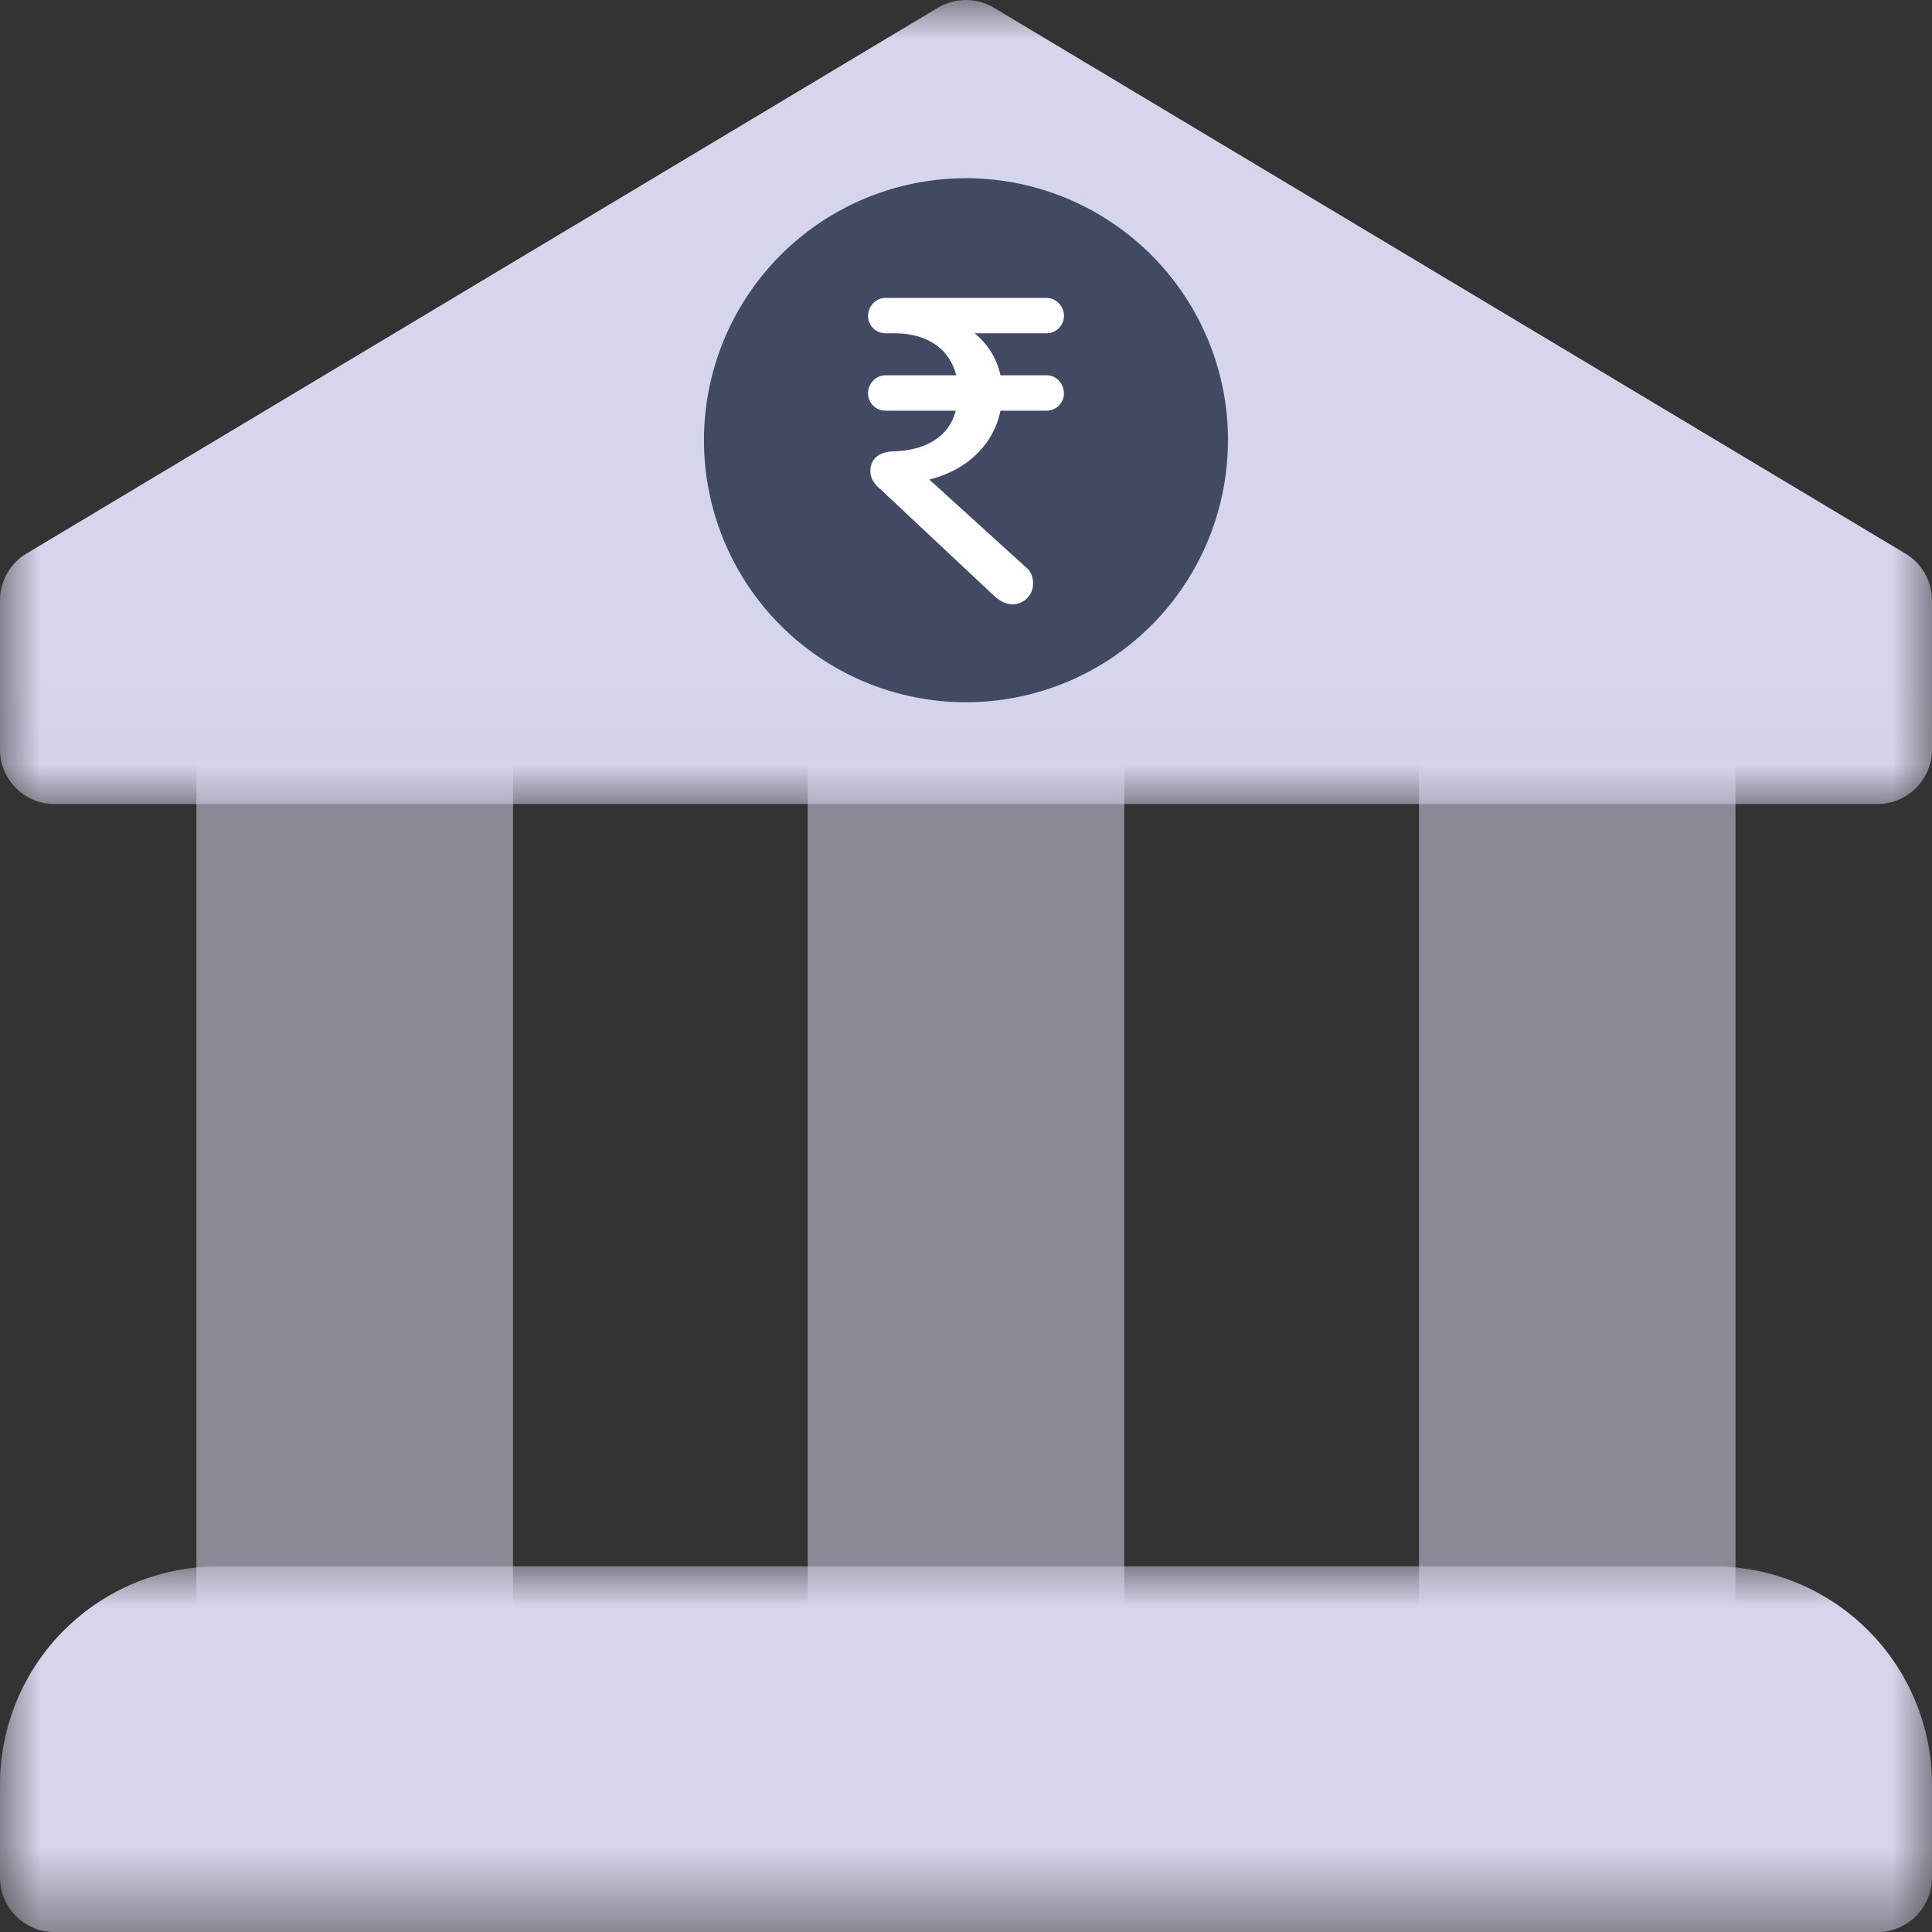 <svg width="24" height="24" viewBox="0 0 24 24" xmlns="http://www.w3.org/2000/svg" xmlns:xlink="http://www.w3.org/1999/xlink">
    <rect x="0" y="0" width="24" height="24" fill="#333333" stroke="none"/>
    <defs>
        <path id="c0txw7g7ua" d="M0 0h24v4.542H0z"/>
        <path id="1nilp61amc" d="M0 0h24v9.989H0z"/>
    </defs>
    <g fill="none" fill-rule="evenodd">
        <path fill="#8A8A97" d="M2.44 20.43h3.933V9.447H2.44zM10.034 20.43h3.932V9.447h-3.932zM17.627 20.43h3.932V9.447h-3.932z"/>
        <g transform="translate(0 19.458)">
            <mask id="v2l2sc6wib" fill="#fff">
                <use xlink:href="#c0txw7g7ua"/>
            </mask>
            <path d="M21.288 0H2.712A2.712 2.712 0 0 0 0 2.712v1.153c0 .374.304.678.678.678h22.644A.678.678 0 0 0 24 3.865V2.712A2.712 2.712 0 0 0 21.288 0" fill="#D5D5EC" mask="url(#v2l2sc6wib)"/>
        </g>
        <g>
            <mask id="3b6grbe08d" fill="#fff">
                <use xlink:href="#1nilp61amc"/>
            </mask>
            <path d="M11.651.096.33 6.876A.677.677 0 0 0 0 7.459V9.31c0 .375.303.678.677.678h22.645A.678.678 0 0 0 24 9.31V7.458a.678.678 0 0 0-.33-.581L12.348.097a.678.678 0 0 0-.697 0" fill="#D5D5EC" mask="url(#3b6grbe08d)"/>
        </g>
        <path d="M15.254 5.469a3.254 3.254 0 1 1-6.509 0 3.254 3.254 0 0 1 6.51 0" fill="#414A62"/>
        <path d="M13.217 4.885a.217.217 0 0 1-.217.217h-.572c-.094.456-.456.75-.884.855l1.206 1.095c.05.04.083.111.083.195a.256.256 0 0 1-.255.26c-.094 0-.162-.05-.217-.094L10.94 6.08c-.084-.067-.128-.145-.128-.228 0-.156.116-.24.283-.245.395-.011.69-.172.778-.505H11a.217.217 0 0 1-.217-.217c0-.117.094-.223.217-.223h.878c-.084-.338-.372-.522-.767-.522H11a.217.217 0 0 1-.217-.216c0-.117.094-.223.217-.223h2c.123 0 .217.106.217.223A.217.217 0 0 1 13 4.14h-.894c.172.14.277.317.322.522h.578c.117 0 .21.106.21.223" fill="#FFF"/>
    </g>
</svg>

